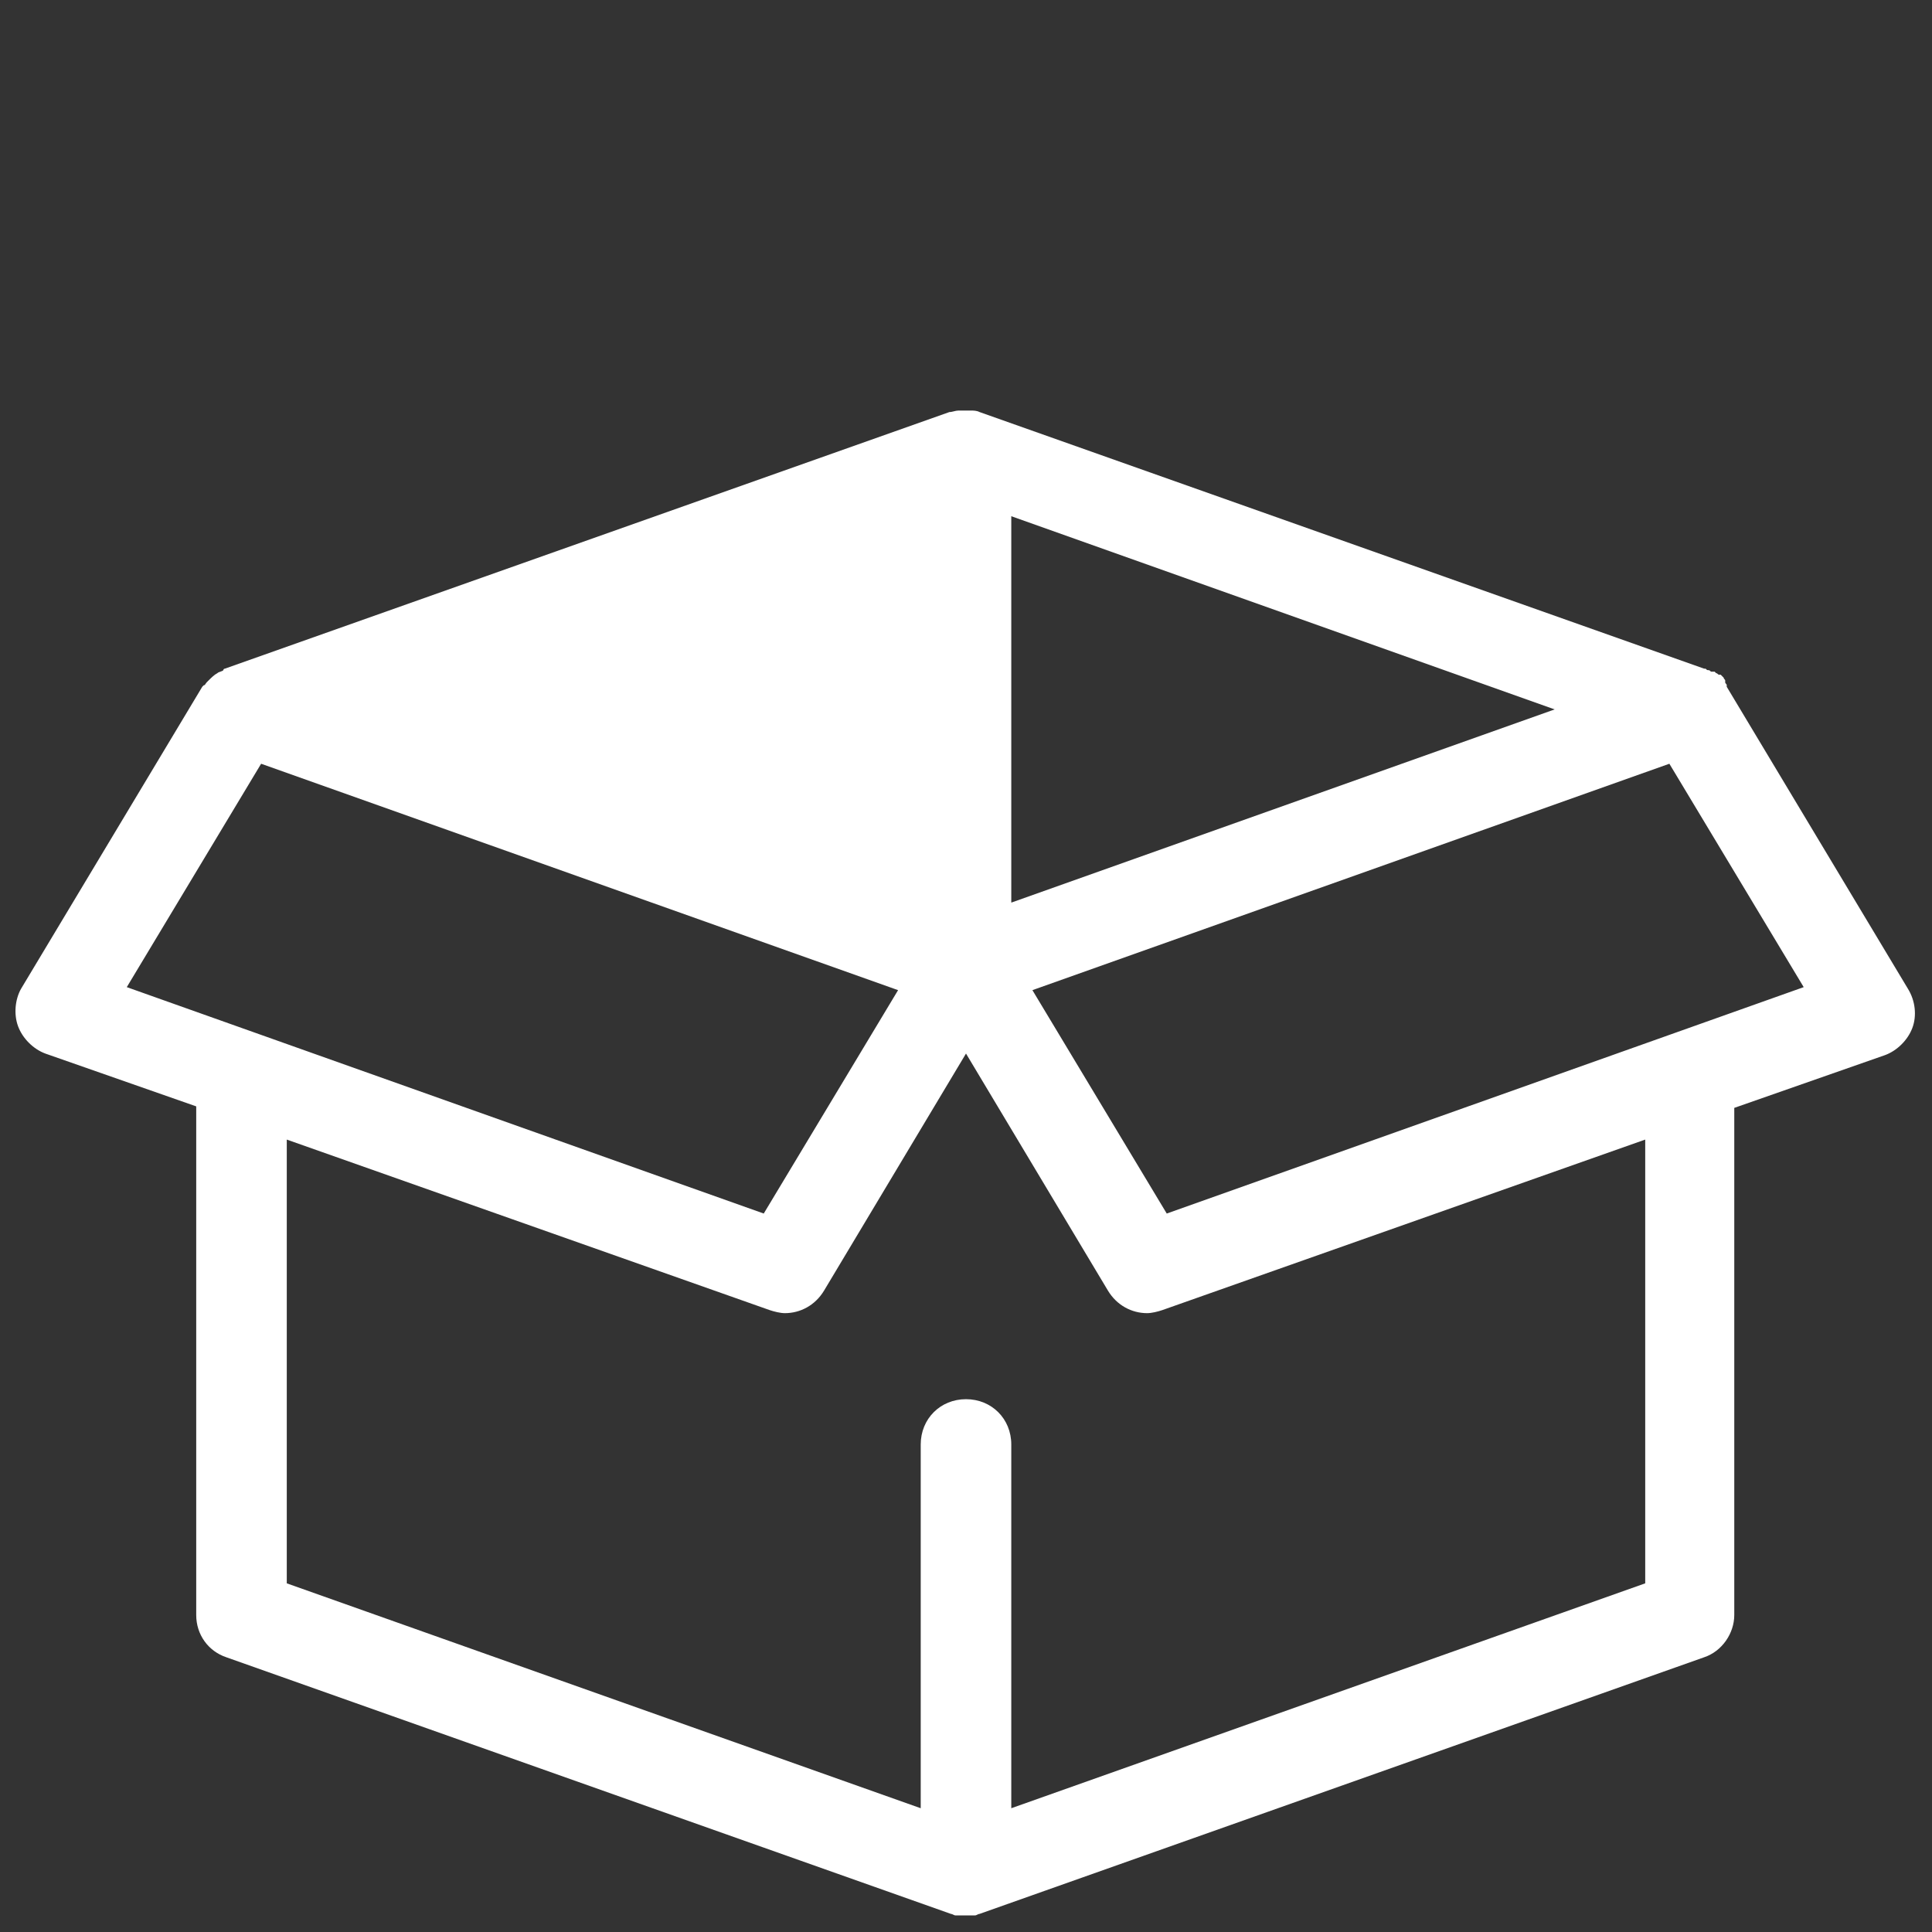 <svg xmlns="http://www.w3.org/2000/svg" viewBox="0 0 64 64">
    <rect x="0" y="0" width="64" height="64" fill="#333333" stroke="none"/>
    <symbol xmlns="http://www.w3.org/2000/svg" viewBox="0 0 64 64" fill="none" id="97504">
        <path
            d="M7.5 54.9L31.5 63.4C31.55 63.4 31.6 63.45 31.65 63.45C31.7 63.45 31.7 63.45 31.75 63.45C31.8 63.45 31.85 63.45 31.95 63.45H32C32.1 63.45 32.15 63.45 32.25 63.45H32.3C32.35 63.45 32.4 63.4 32.45 63.4L56.45 54.9C57.05 54.7 57.45 54.1 57.45 53.5V36.7L62.45 34.95C62.85 34.8 63.2 34.45 63.35 34.05C63.5 33.65 63.45 33.15 63.2 32.75L57.2 22.75C57.2 22.75 57.2 22.75 57.2 22.7C57.2 22.65 57.15 22.65 57.15 22.6C57.15 22.6 57.15 22.6 57.15 22.55C57.15 22.5 57.1 22.5 57.1 22.45L57.05 22.4C57.05 22.4 57.05 22.4 57 22.35C57 22.35 57 22.35 56.95 22.35C56.9 22.35 56.9 22.3 56.85 22.3L56.8 22.25C56.8 22.25 56.8 22.25 56.75 22.25H56.7C56.65 22.25 56.65 22.2 56.6 22.2C56.55 22.2 56.55 22.2 56.5 22.15C56.5 22.15 56.5 22.15 56.45 22.15L32.45 13.65C32.35 13.6 32.25 13.6 32.15 13.6H32.1C32 13.6 31.95 13.6 31.85 13.6C31.8 13.6 31.8 13.6 31.75 13.6C31.65 13.6 31.55 13.65 31.45 13.65L7.45 22.15C7.45 22.15 7.4 22.15 7.4 22.2C7.35 22.25 7.25 22.25 7.2 22.3C7.1 22.35 7 22.45 6.9 22.55L6.85 22.6C6.8 22.65 6.8 22.7 6.75 22.7C6.75 22.7 6.75 22.7 6.7 22.75L0.7 32.75C0.5 33.1 0.45 33.6 0.6 34C0.75 34.4 1.1 34.75 1.5 34.9L6.5 36.65V53.5C6.5 54.15 6.9 54.7 7.5 54.9ZM54.5 52.45L33.5 59.9V47.85C33.5 47 32.85 46.35 32 46.35C31.15 46.35 30.5 47 30.5 47.85V59.9L9.5 52.45V37.75L25.5 43.4C25.65 43.45 25.85 43.5 26 43.5C26.5 43.5 27 43.25 27.3 42.75L32 34.9L36.7 42.75C37 43.25 37.5 43.5 38 43.5C38.15 43.5 38.35 43.45 38.5 43.4L54.5 37.75V52.45ZM33.5 17.1L51.5 23.5L33.5 29.9V17.1ZM38.65 40.2L34.2 32.8L55.3 25.3L59.75 32.7L38.65 40.2ZM8.65 25.3L29.75 32.8L25.3 40.2L4.2 32.7L8.65 25.3Z"
            fill="#ffff"></path>
    </symbol>
    <use href="#97504"></use>
</svg>